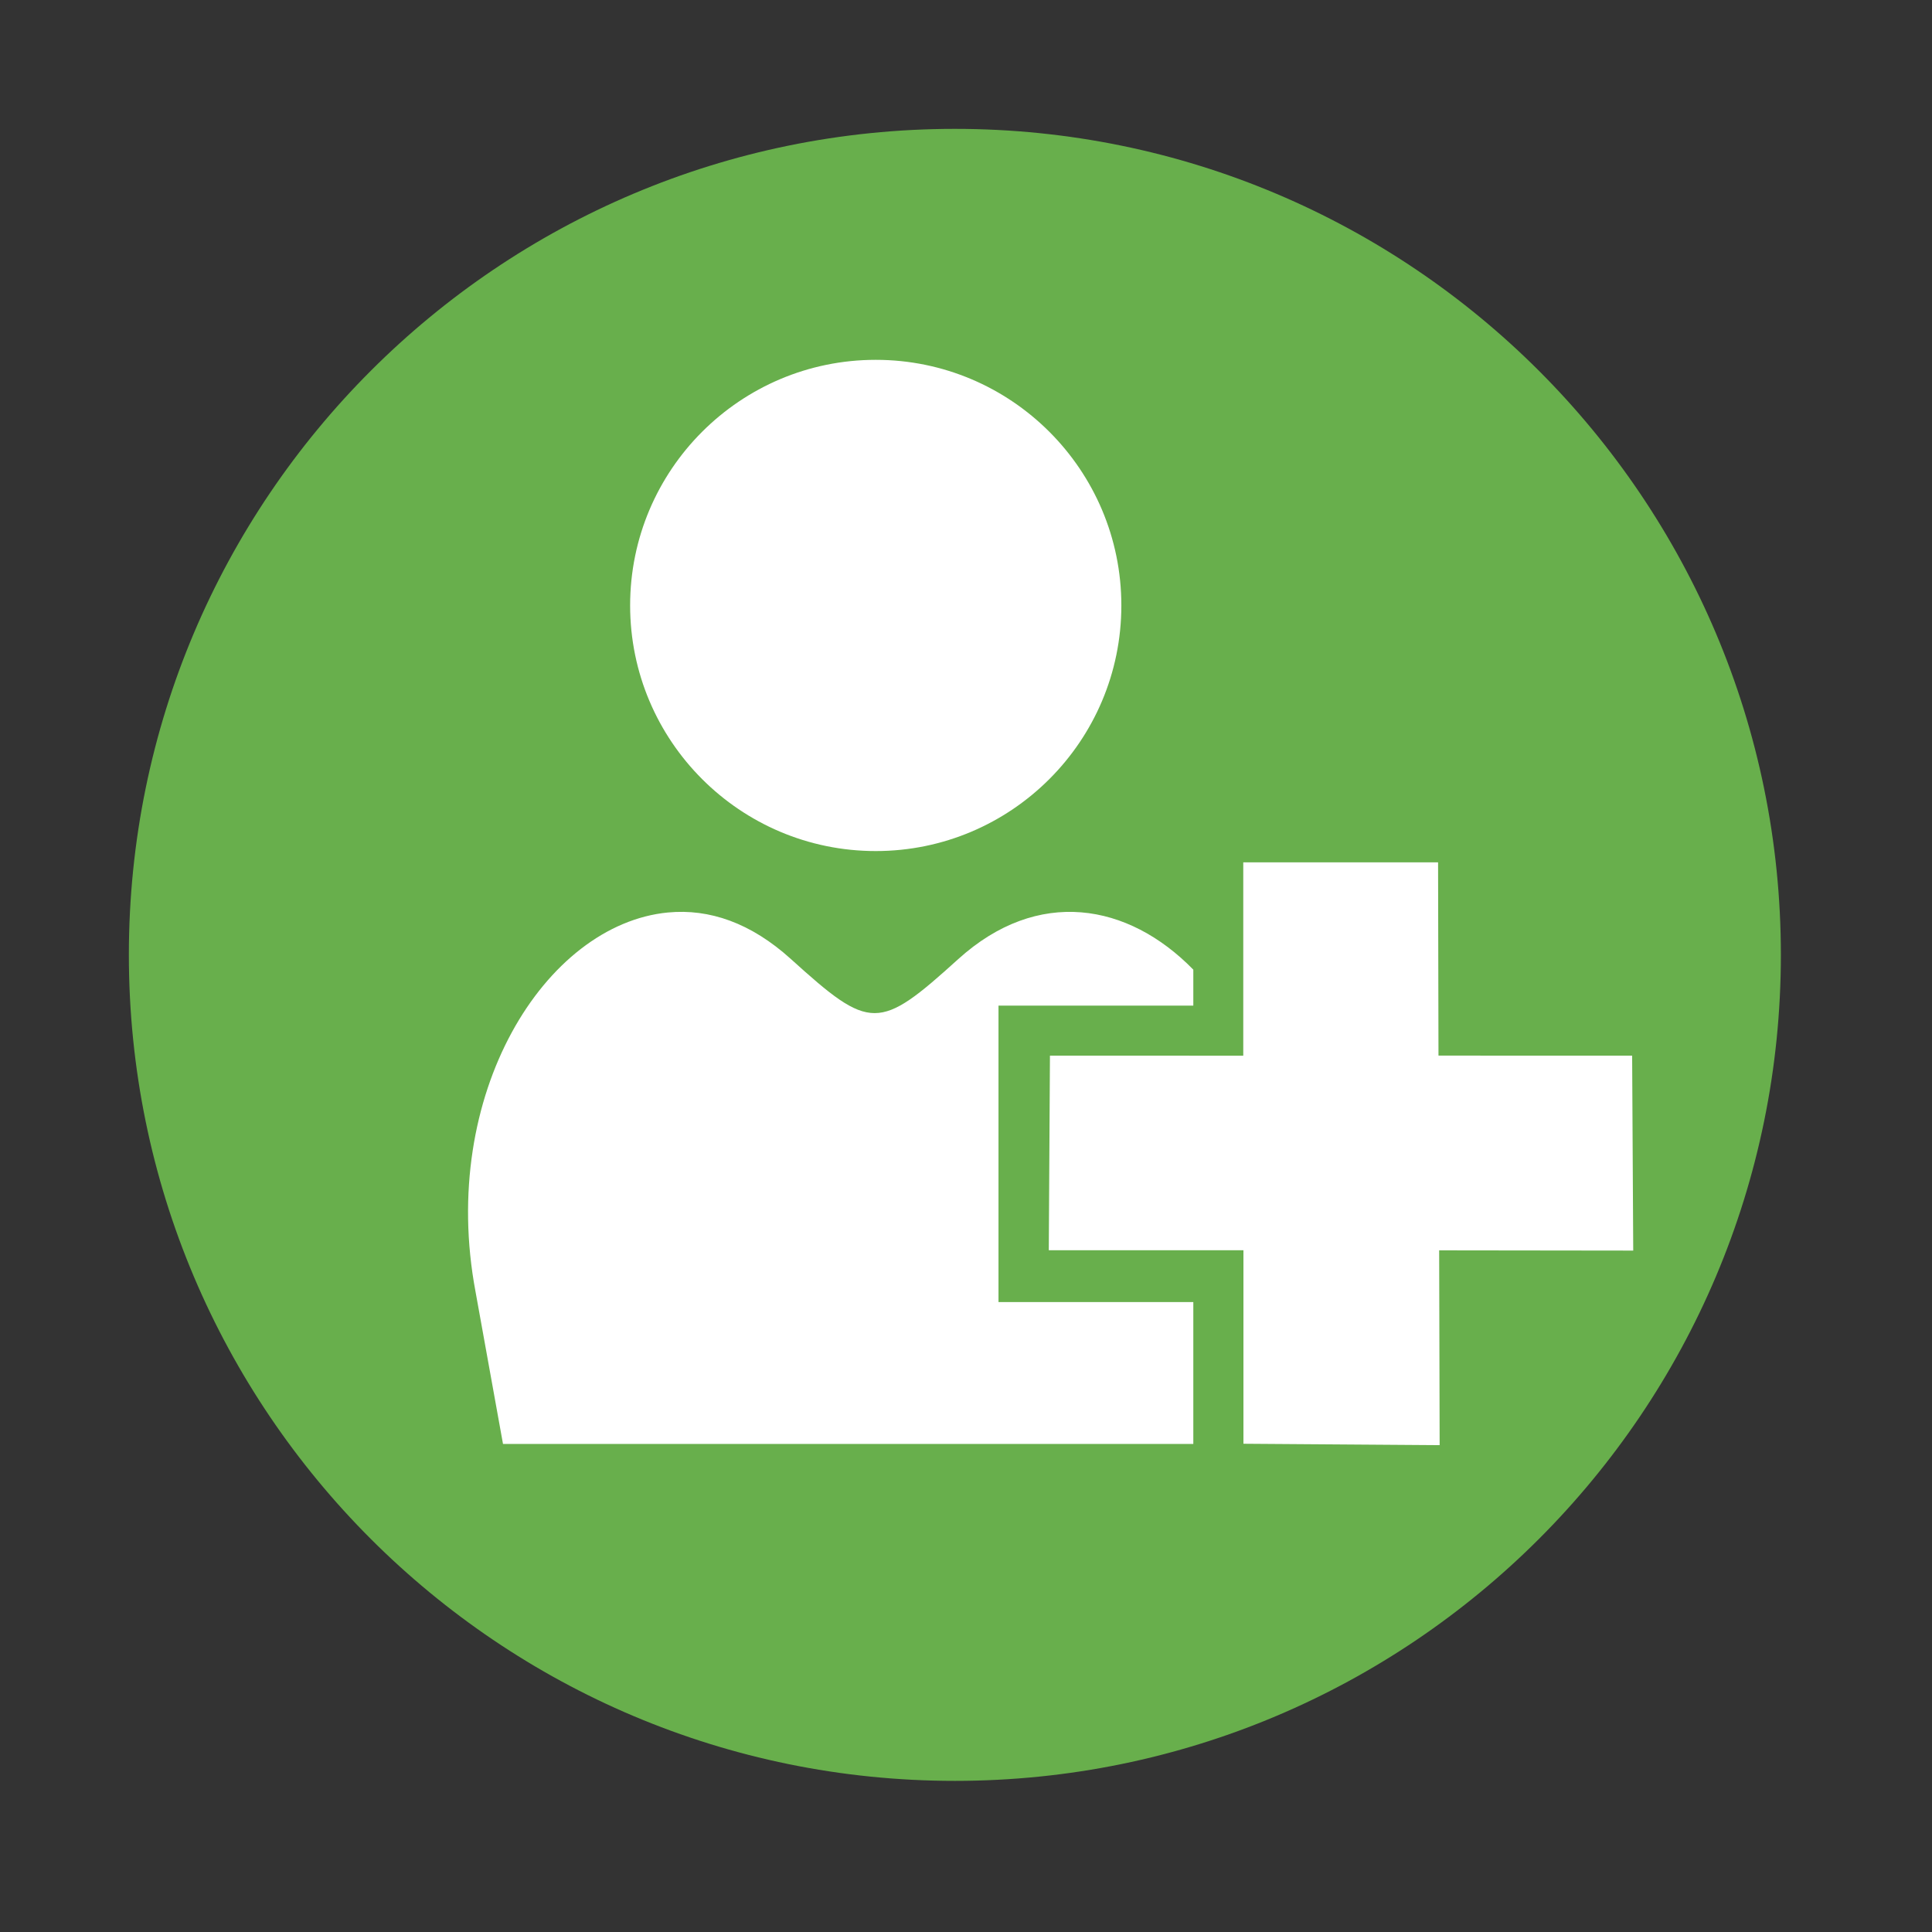 <svg height="512" viewBox="0 0 512 512" width="512" xmlns="http://www.w3.org/2000/svg">
 <rect x="0" y="0" width="512" height="512" fill="#333333" stroke="none"/>
 <path d="m471.95 253.05c0 120.9-98.01 218.9-218.9 218.9-120.9 0-218.9-98.01-218.9-218.9 0-120.9 98.01-218.9 218.9-218.9 120.9 0 218.9 98.01 218.9 218.9" fill="#68af4c" fill-rule="evenodd"/>
 <path d="m232.08 95.36c-35.912 0-65.09 29.16-65.09 65.09 0 35.912 29.16 65.09 65.09 65.09 35.912 0 65.09-29.16 65.09-65.09 0-35.912-29.16-65.09-65.09-65.09m-54.999 146.45c-32.661 3.104-60.868 48.2-51.07 100.45l7.29 40.4h182.94v-37.599h-51.627v-78.557h51.627v-9.534c-17.291-17.704-41.21-21.87-62.29-2.801-21.08 19.09-23.25 19.09-44.34 0-10.648-9.642-21.658-13.377-32.553-12.353m114.47 51.623v24.689h48.27c-.252-8.762-1.221-16.932-3.376-24.689z" fill="#ffffff" fill-rule="evenodd"/>
 <path d="m277.94 331.33l.308-51.575 51.23.013v-51.24h51.627l.109 51.22 51.32.013.289 51.658-51.43-.064.128 51.627-51.996-.372v-51.28z" fill="#ffffff"/>
</svg>
